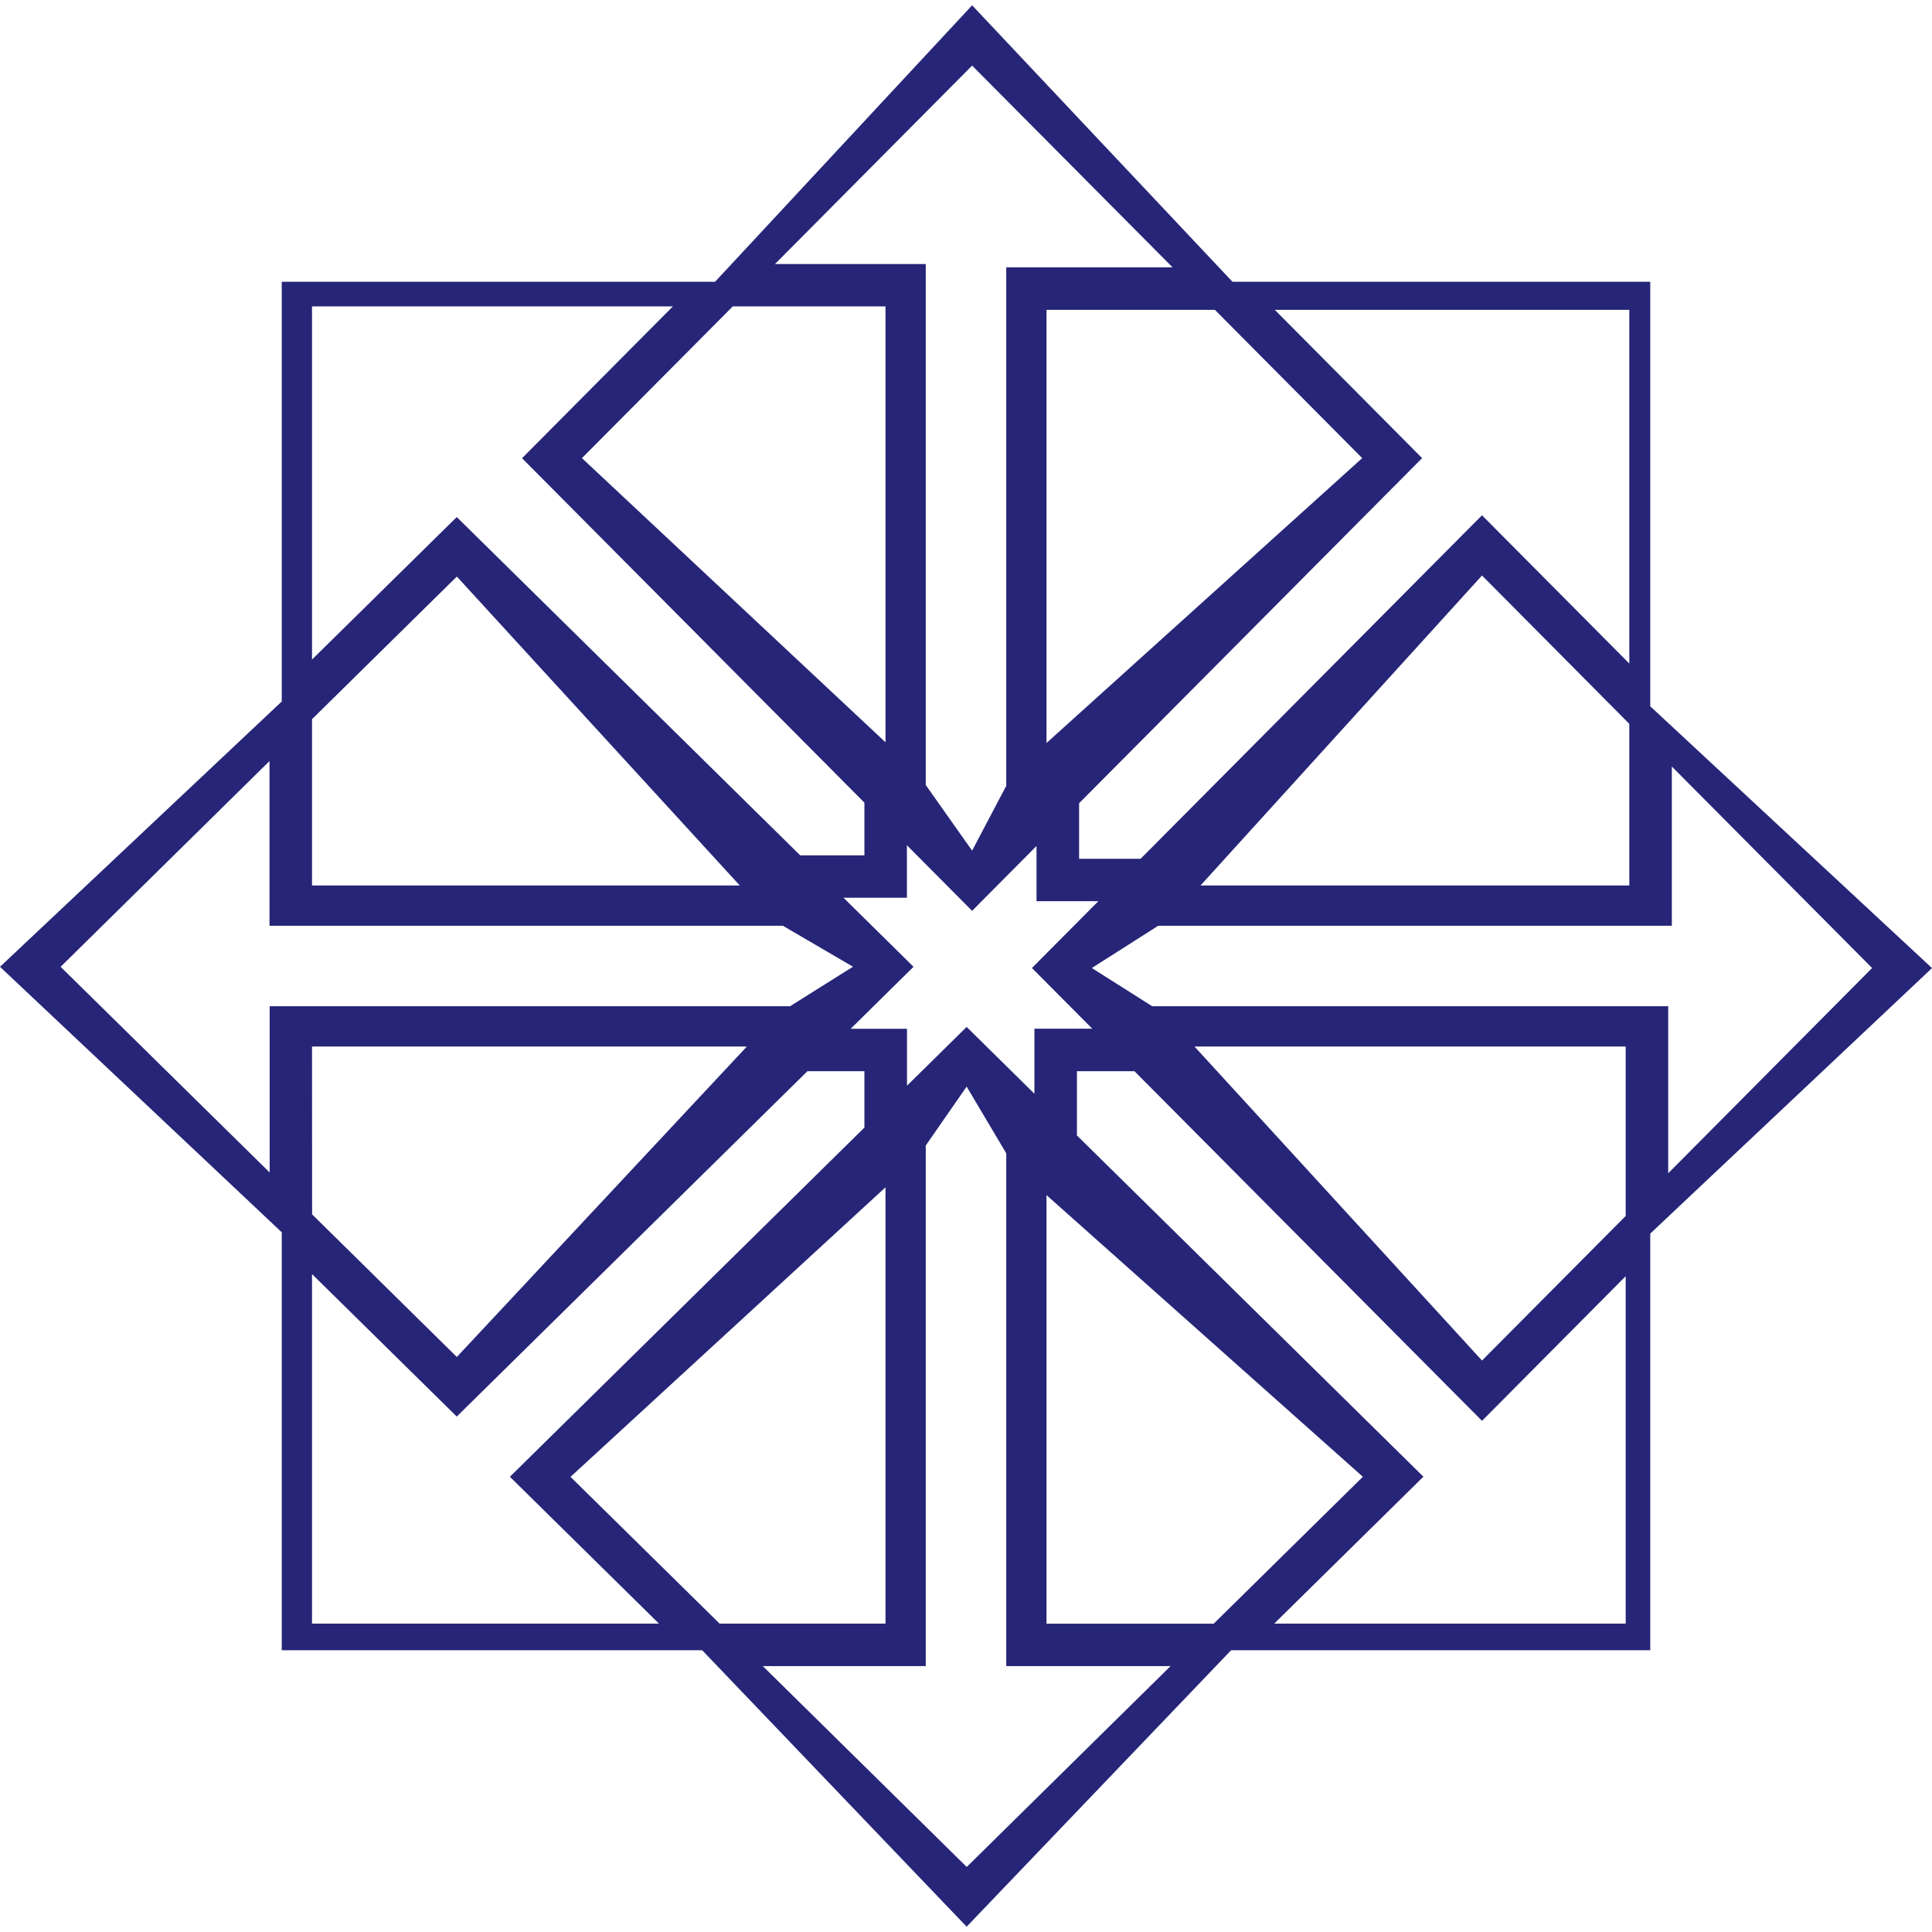 ﻿<?xml version="1.0" encoding="utf-8"?>
<svg version="1.1" xmlns:xlink="http://www.w3.org/1999/xlink" width="48px" height="48px" xmlns="http://www.w3.org/2000/svg">
  <defs>
    <pattern id="BGPattern" patternUnits="userSpaceOnUse" alignment="0 0" imageRepeat="None" />
    <mask fill="white" id="Clip6740">
      <path d="M 30.62 7  L 24.152 0.132  L 17.766 7  L 7 7  L 7 17.428  L 0 24.02  L 7 30.616  L 7 41  L 17.446 41  L 24.016 47.868  L 30.586 41  L 41 41  L 41 30.648  L 48 24.052  L 41 17.548  L 41 7  L 30.62 7  Z M 19.254 6.56  L 24.152 1.63  L 29.132 6.642  L 25 6.642  L 25 19.524  L 24.152 21.134  L 23 19.504  L 23 6.56  L 19.254 6.56  Z M 7.752 16.386  L 7.752 7.612  L 16.718 7.612  L 12.97 11.384  L 21.476 19.942  L 21.476 21.25  L 19.88 21.25  L 11.348 12.846  L 7.752 16.386  Z M 14.458 11.382  L 18.206 7.612  L 22 7.612  L 22 18.442  L 14.458 11.382  Z M 26 18.46  L 26 7.698  L 30.184 7.698  L 33.844 11.382  L 26 18.46  Z M 35.332 11.382  L 31.672 7.698  L 40.48 7.698  L 40.48 16.486  L 36.82 12.802  L 28.338 21.336  L 26.81 21.336  L 26.81 19.956  L 35.332 11.382  Z M 29.826 22  L 36.82 14.298  L 40.48 17.984  L 40.48 22  L 29.826 22  Z M 7.752 17.868  L 11.35 14.324  L 18.38 22  L 7.752 22  L 7.752 17.868  Z M 1.506 24.02  L 6.696 18.908  L 6.696 23  L 19.45 23  L 21.192 24.018  L 19.628 25  L 6.7 25  L 6.7 29.13  L 1.506 24.02  Z M 41.536 23  L 41.536 19.044  L 46.512 24.05  L 41.446 29.15  L 41.446 25  L 28.626 25  L 27.126 24.05  L 28.776 23  L 41.536 23  Z M 22.532 22.304  L 22.532 21  L 24.152 22.63  L 24.524 22.254  L 25.752 21.018  L 25.752 22.39  L 27.288 22.39  L 25.638 24.05  L 27.138 25.558  L 25.7 25.558  L 25.7 27.174  L 24.016 25.514  L 22.534 26.974  L 22.534 25.56  L 21.134 25.56  L 22.696 24.02  L 22.32 23.648  L 20.956 22.304  L 22.532 22.304  Z M 7.754 30.17  L 7.752 26  L 18.556 26  L 11.35 33.714  L 7.754 30.17  Z M 11.348 35.194  L 20.06 26.614  L 21.476 26.614  L 21.476 28.014  L 12.668 36.69  L 16.372 40.338  L 7.752 40.338  L 7.752 31.654  L 11.348 35.194  Z M 26.756 28.21  L 26.756 26.614  L 28.186 26.614  L 36.82 35.3  L 37.192 34.926  L 40.39 31.706  L 40.39 40.338  L 31.658 40.338  L 35.364 36.688  L 34.988 36.318  L 26.756 28.21  Z M 36.82 33.802  L 29.676 26  L 40.39 26  L 40.39 30.21  L 36.82 33.802  Z M 23 28.46  L 24.016 26.996  L 25 28.654  L 25 41.394  L 29.082 41.394  L 24.018 46.384  L 18.952 41.394  L 23 41.394  L 23 28.46  Z M 14.174 36.692  L 22 29.498  L 22 40.338  L 17.878 40.338  L 14.174 36.692  Z M 26 40.34  L 26 29.692  L 33.86 36.69  L 30.154 40.34  L 26 40.34  Z " fill-rule="evenodd" />
    </mask>
  </defs>
  <g>
    <path d="M 30.62 7  L 24.152 0.132  L 17.766 7  L 7 7  L 7 17.428  L 0 24.02  L 7 30.616  L 7 41  L 17.446 41  L 24.016 47.868  L 30.586 41  L 41 41  L 41 30.648  L 48 24.052  L 41 17.548  L 41 7  L 30.62 7  Z M 19.254 6.56  L 24.152 1.63  L 29.132 6.642  L 25 6.642  L 25 19.524  L 24.152 21.134  L 23 19.504  L 23 6.56  L 19.254 6.56  Z M 7.752 16.386  L 7.752 7.612  L 16.718 7.612  L 12.97 11.384  L 21.476 19.942  L 21.476 21.25  L 19.88 21.25  L 11.348 12.846  L 7.752 16.386  Z M 14.458 11.382  L 18.206 7.612  L 22 7.612  L 22 18.442  L 14.458 11.382  Z M 26 18.46  L 26 7.698  L 30.184 7.698  L 33.844 11.382  L 26 18.46  Z M 35.332 11.382  L 31.672 7.698  L 40.48 7.698  L 40.48 16.486  L 36.82 12.802  L 28.338 21.336  L 26.81 21.336  L 26.81 19.956  L 35.332 11.382  Z M 29.826 22  L 36.82 14.298  L 40.48 17.984  L 40.48 22  L 29.826 22  Z M 7.752 17.868  L 11.35 14.324  L 18.38 22  L 7.752 22  L 7.752 17.868  Z M 1.506 24.02  L 6.696 18.908  L 6.696 23  L 19.45 23  L 21.192 24.018  L 19.628 25  L 6.7 25  L 6.7 29.13  L 1.506 24.02  Z M 41.536 23  L 41.536 19.044  L 46.512 24.05  L 41.446 29.15  L 41.446 25  L 28.626 25  L 27.126 24.05  L 28.776 23  L 41.536 23  Z M 22.532 22.304  L 22.532 21  L 24.152 22.63  L 24.524 22.254  L 25.752 21.018  L 25.752 22.39  L 27.288 22.39  L 25.638 24.05  L 27.138 25.558  L 25.7 25.558  L 25.7 27.174  L 24.016 25.514  L 22.534 26.974  L 22.534 25.56  L 21.134 25.56  L 22.696 24.02  L 22.32 23.648  L 20.956 22.304  L 22.532 22.304  Z M 7.754 30.17  L 7.752 26  L 18.556 26  L 11.35 33.714  L 7.754 30.17  Z M 11.348 35.194  L 20.06 26.614  L 21.476 26.614  L 21.476 28.014  L 12.668 36.69  L 16.372 40.338  L 7.752 40.338  L 7.752 31.654  L 11.348 35.194  Z M 26.756 28.21  L 26.756 26.614  L 28.186 26.614  L 36.82 35.3  L 37.192 34.926  L 40.39 31.706  L 40.39 40.338  L 31.658 40.338  L 35.364 36.688  L 34.988 36.318  L 26.756 28.21  Z M 36.82 33.802  L 29.676 26  L 40.39 26  L 40.39 30.21  L 36.82 33.802  Z M 23 28.46  L 24.016 26.996  L 25 28.654  L 25 41.394  L 29.082 41.394  L 24.018 46.384  L 18.952 41.394  L 23 41.394  L 23 28.46  Z M 14.174 36.692  L 22 29.498  L 22 40.338  L 17.878 40.338  L 14.174 36.692  Z M 26 40.34  L 26 29.692  L 33.86 36.69  L 30.154 40.34  L 26 40.34  Z " fill-rule="nonzero" fill="rgba(38, 37, 119, 1)" stroke="none" class="fill" />
    <path d="M 30.62 7  L 24.152 0.132  L 17.766 7  L 7 7  L 7 17.428  L 0 24.02  L 7 30.616  L 7 41  L 17.446 41  L 24.016 47.868  L 30.586 41  L 41 41  L 41 30.648  L 48 24.052  L 41 17.548  L 41 7  L 30.62 7  Z " stroke-width="0" stroke-dasharray="0" stroke="rgba(255, 255, 255, 0)" fill="none" class="stroke" mask="url(#Clip6740)" />
    <path d="M 19.254 6.56  L 24.152 1.63  L 29.132 6.642  L 25 6.642  L 25 19.524  L 24.152 21.134  L 23 19.504  L 23 6.56  L 19.254 6.56  Z " stroke-width="0" stroke-dasharray="0" stroke="rgba(255, 255, 255, 0)" fill="none" class="stroke" mask="url(#Clip6740)" />
    <path d="M 7.752 16.386  L 7.752 7.612  L 16.718 7.612  L 12.97 11.384  L 21.476 19.942  L 21.476 21.25  L 19.88 21.25  L 11.348 12.846  L 7.752 16.386  Z " stroke-width="0" stroke-dasharray="0" stroke="rgba(255, 255, 255, 0)" fill="none" class="stroke" mask="url(#Clip6740)" />
    <path d="M 14.458 11.382  L 18.206 7.612  L 22 7.612  L 22 18.442  L 14.458 11.382  Z " stroke-width="0" stroke-dasharray="0" stroke="rgba(255, 255, 255, 0)" fill="none" class="stroke" mask="url(#Clip6740)" />
    <path d="M 26 18.46  L 26 7.698  L 30.184 7.698  L 33.844 11.382  L 26 18.46  Z " stroke-width="0" stroke-dasharray="0" stroke="rgba(255, 255, 255, 0)" fill="none" class="stroke" mask="url(#Clip6740)" />
    <path d="M 35.332 11.382  L 31.672 7.698  L 40.48 7.698  L 40.48 16.486  L 36.82 12.802  L 28.338 21.336  L 26.81 21.336  L 26.81 19.956  L 35.332 11.382  Z " stroke-width="0" stroke-dasharray="0" stroke="rgba(255, 255, 255, 0)" fill="none" class="stroke" mask="url(#Clip6740)" />
    <path d="M 29.826 22  L 36.82 14.298  L 40.48 17.984  L 40.48 22  L 29.826 22  Z " stroke-width="0" stroke-dasharray="0" stroke="rgba(255, 255, 255, 0)" fill="none" class="stroke" mask="url(#Clip6740)" />
    <path d="M 7.752 17.868  L 11.35 14.324  L 18.38 22  L 7.752 22  L 7.752 17.868  Z " stroke-width="0" stroke-dasharray="0" stroke="rgba(255, 255, 255, 0)" fill="none" class="stroke" mask="url(#Clip6740)" />
    <path d="M 1.506 24.02  L 6.696 18.908  L 6.696 23  L 19.45 23  L 21.192 24.018  L 19.628 25  L 6.7 25  L 6.7 29.13  L 1.506 24.02  Z " stroke-width="0" stroke-dasharray="0" stroke="rgba(255, 255, 255, 0)" fill="none" class="stroke" mask="url(#Clip6740)" />
    <path d="M 41.536 23  L 41.536 19.044  L 46.512 24.05  L 41.446 29.15  L 41.446 25  L 28.626 25  L 27.126 24.05  L 28.776 23  L 41.536 23  Z " stroke-width="0" stroke-dasharray="0" stroke="rgba(255, 255, 255, 0)" fill="none" class="stroke" mask="url(#Clip6740)" />
    <path d="M 22.532 22.304  L 22.532 21  L 24.152 22.63  L 24.524 22.254  L 25.752 21.018  L 25.752 22.39  L 27.288 22.39  L 25.638 24.05  L 27.138 25.558  L 25.7 25.558  L 25.7 27.174  L 24.016 25.514  L 22.534 26.974  L 22.534 25.56  L 21.134 25.56  L 22.696 24.02  L 22.32 23.648  L 20.956 22.304  L 22.532 22.304  Z " stroke-width="0" stroke-dasharray="0" stroke="rgba(255, 255, 255, 0)" fill="none" class="stroke" mask="url(#Clip6740)" />
    <path d="M 7.754 30.17  L 7.752 26  L 18.556 26  L 11.35 33.714  L 7.754 30.17  Z " stroke-width="0" stroke-dasharray="0" stroke="rgba(255, 255, 255, 0)" fill="none" class="stroke" mask="url(#Clip6740)" />
    <path d="M 11.348 35.194  L 20.06 26.614  L 21.476 26.614  L 21.476 28.014  L 12.668 36.69  L 16.372 40.338  L 7.752 40.338  L 7.752 31.654  L 11.348 35.194  Z " stroke-width="0" stroke-dasharray="0" stroke="rgba(255, 255, 255, 0)" fill="none" class="stroke" mask="url(#Clip6740)" />
    <path d="M 26.756 28.21  L 26.756 26.614  L 28.186 26.614  L 36.82 35.3  L 37.192 34.926  L 40.39 31.706  L 40.39 40.338  L 31.658 40.338  L 35.364 36.688  L 34.988 36.318  L 26.756 28.21  Z " stroke-width="0" stroke-dasharray="0" stroke="rgba(255, 255, 255, 0)" fill="none" class="stroke" mask="url(#Clip6740)" />
    <path d="M 36.82 33.802  L 29.676 26  L 40.39 26  L 40.39 30.21  L 36.82 33.802  Z " stroke-width="0" stroke-dasharray="0" stroke="rgba(255, 255, 255, 0)" fill="none" class="stroke" mask="url(#Clip6740)" />
    <path d="M 23 28.46  L 24.016 26.996  L 25 28.654  L 25 41.394  L 29.082 41.394  L 24.018 46.384  L 18.952 41.394  L 23 41.394  L 23 28.46  Z " stroke-width="0" stroke-dasharray="0" stroke="rgba(255, 255, 255, 0)" fill="none" class="stroke" mask="url(#Clip6740)" />
    <path d="M 14.174 36.692  L 22 29.498  L 22 40.338  L 17.878 40.338  L 14.174 36.692  Z " stroke-width="0" stroke-dasharray="0" stroke="rgba(255, 255, 255, 0)" fill="none" class="stroke" mask="url(#Clip6740)" />
    <path d="M 26 40.34  L 26 29.692  L 33.86 36.69  L 30.154 40.34  L 26 40.34  Z " stroke-width="0" stroke-dasharray="0" stroke="rgba(255, 255, 255, 0)" fill="none" class="stroke" mask="url(#Clip6740)" />
  </g>
</svg>